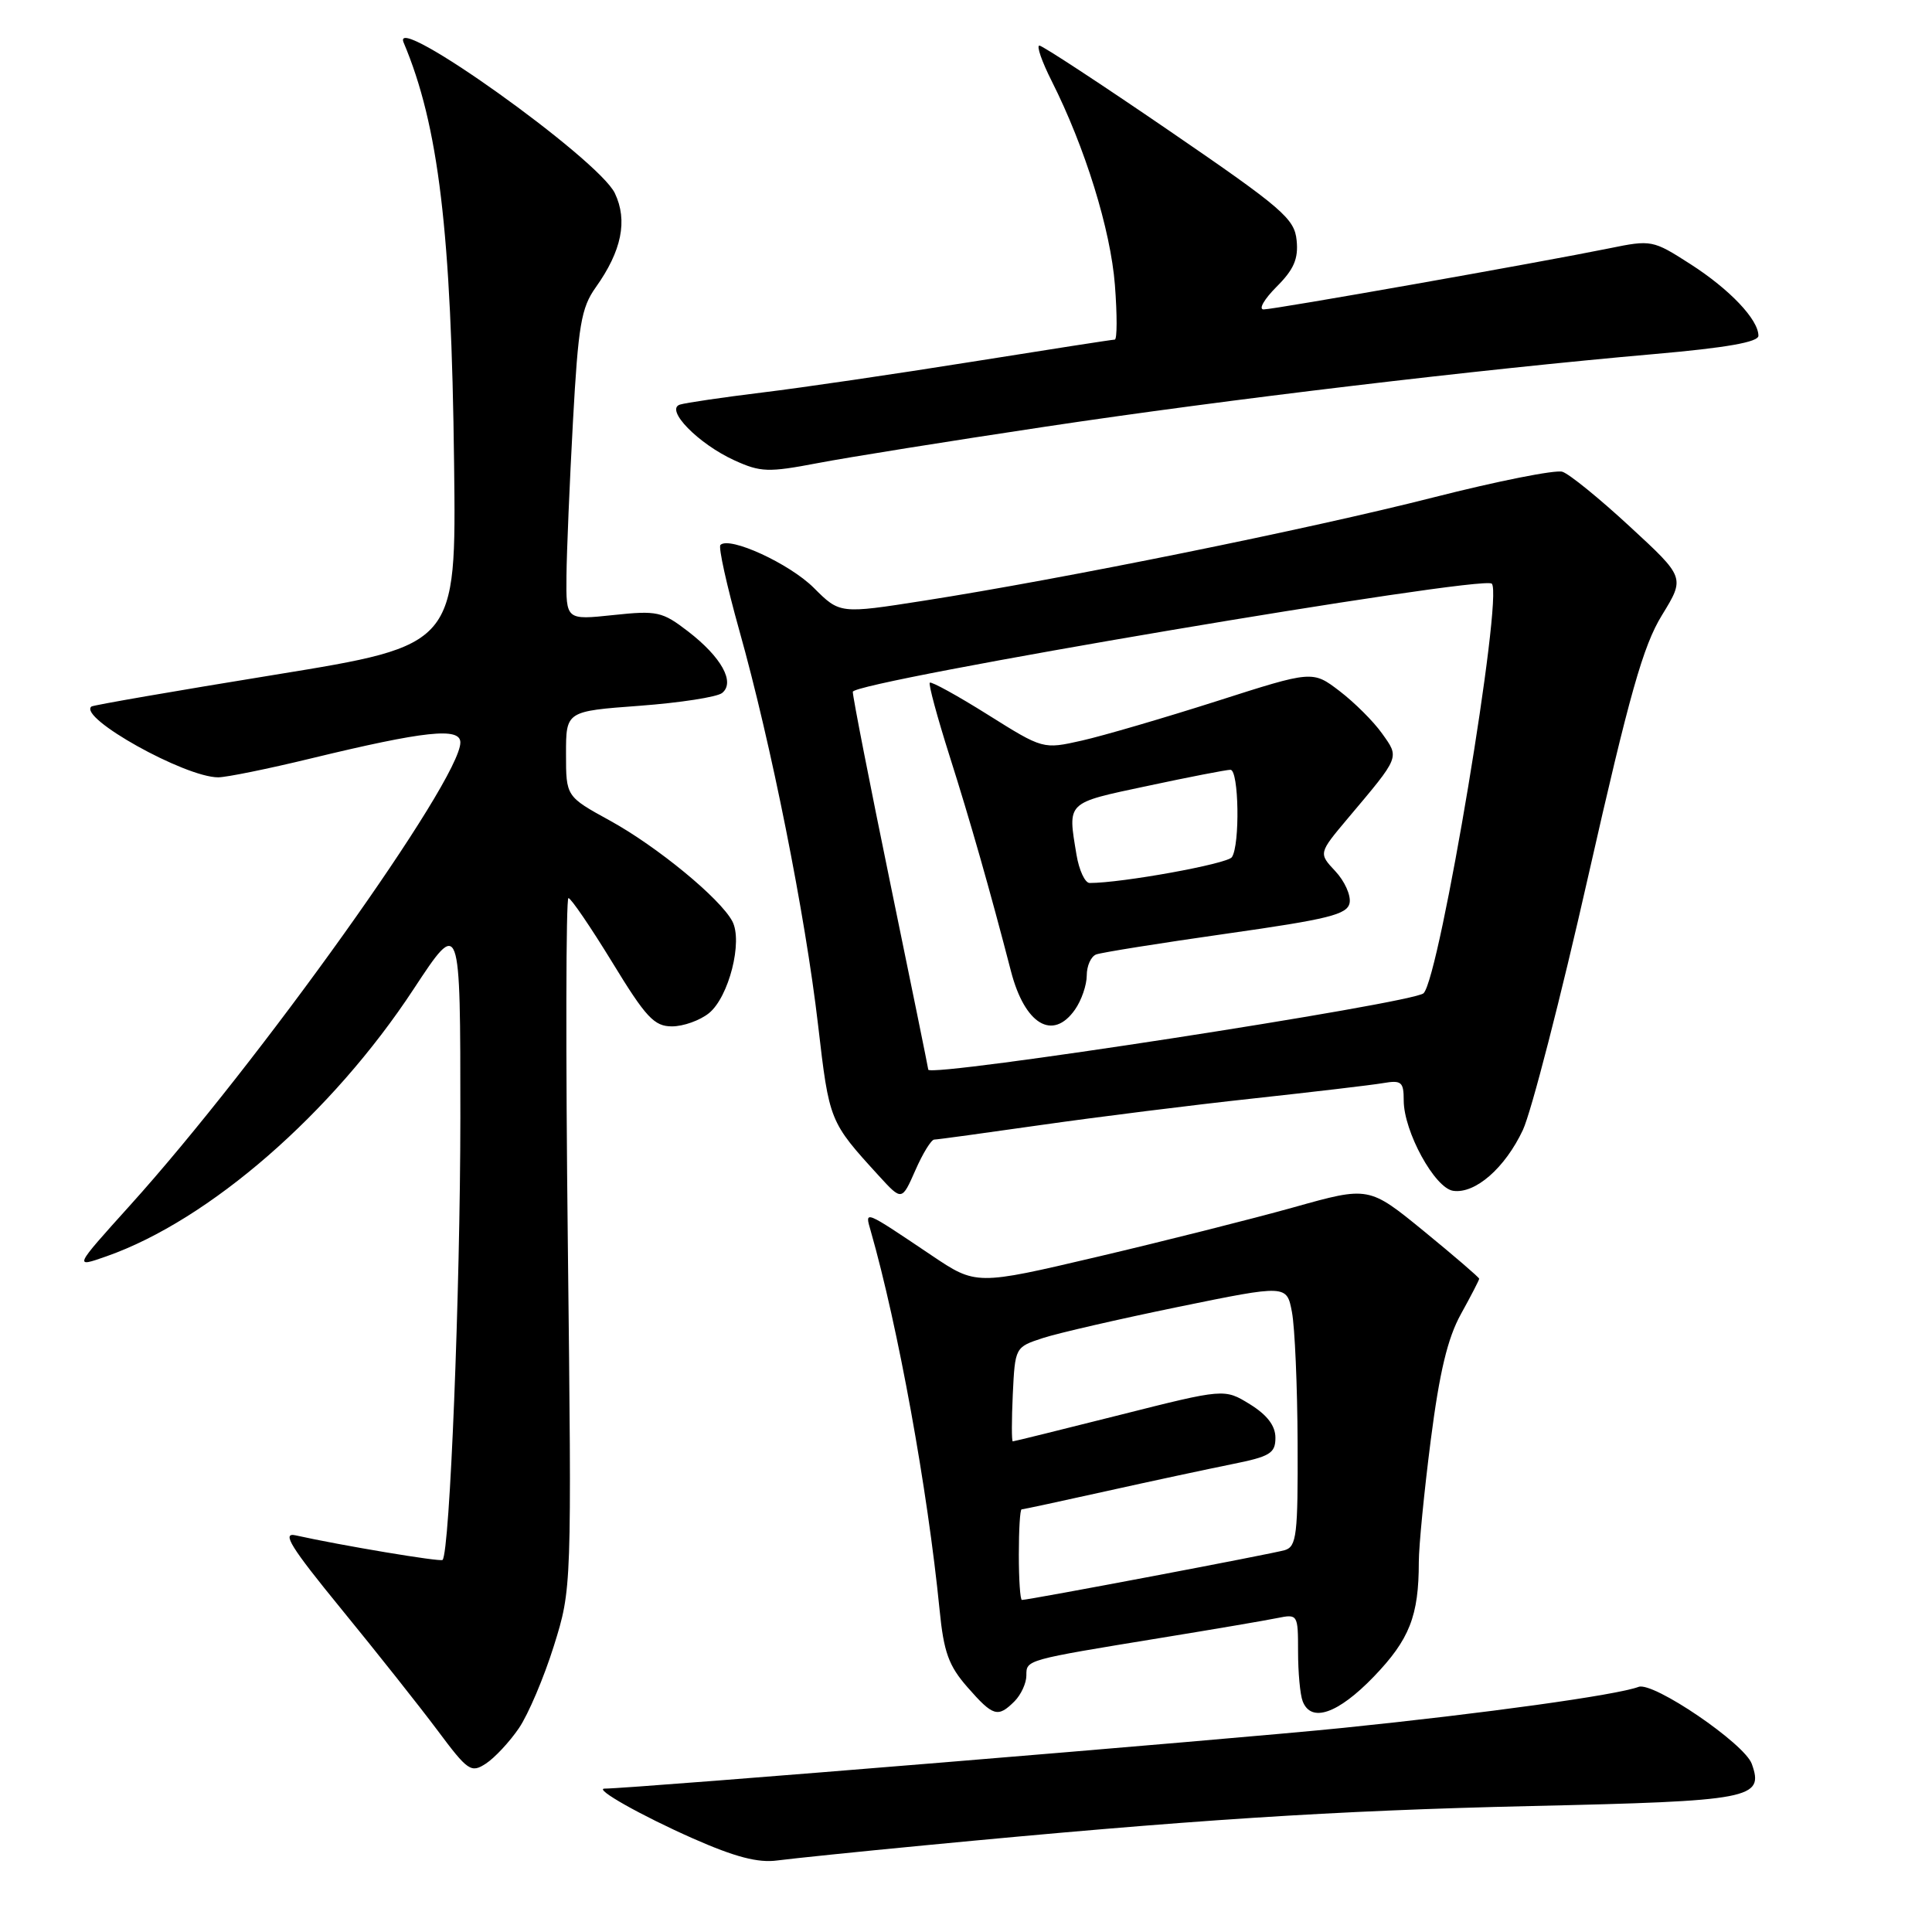 <?xml version="1.0" encoding="UTF-8" standalone="no"?>
<!DOCTYPE svg PUBLIC "-//W3C//DTD SVG 1.1//EN" "http://www.w3.org/Graphics/SVG/1.1/DTD/svg11.dtd" >
<svg xmlns="http://www.w3.org/2000/svg" xmlns:xlink="http://www.w3.org/1999/xlink" version="1.1" viewBox="0 0 256 256">
 <g >
 <path fill="currentColor"
d=" M 122.50 244.52 C 157.63 241.14 176.70 239.91 202.83 239.31 C 232.15 238.65 233.77 238.34 232.12 233.72 C 231.15 231.02 219.05 222.79 217.12 223.52 C 214.22 224.61 196.76 227.03 178.00 228.95 C 163.35 230.45 83.67 237.00 80.11 237.00 C 78.63 237.00 84.94 240.56 91.81 243.60 C 97.40 246.07 100.46 246.87 103.00 246.52 C 104.92 246.27 113.70 245.36 122.50 244.52 Z  M 68.76 228.99 C 70.00 227.17 72.08 222.27 73.39 218.09 C 75.76 210.50 75.76 210.50 75.24 164.75 C 74.95 139.59 74.99 119.00 75.32 119.00 C 75.65 119.00 78.26 122.83 81.12 127.50 C 85.59 134.83 86.69 136.00 89.04 136.00 C 90.55 136.00 92.75 135.21 93.94 134.25 C 96.58 132.11 98.46 124.72 97.03 122.06 C 95.41 119.03 87.08 112.18 80.83 108.74 C 75.00 105.54 75.00 105.54 75.00 99.89 C 75.00 94.24 75.00 94.24 84.75 93.52 C 90.11 93.12 95.04 92.36 95.69 91.82 C 97.44 90.40 95.59 87.07 91.18 83.67 C 87.75 81.03 87.08 80.88 81.25 81.50 C 75.00 82.16 75.00 82.16 75.06 76.33 C 75.09 73.12 75.48 63.91 75.92 55.85 C 76.62 43.10 77.01 40.79 78.93 38.09 C 82.38 33.25 83.20 29.22 81.47 25.60 C 79.31 21.07 51.68 1.36 53.48 5.63 C 58.12 16.62 59.81 30.71 60.17 61.50 C 60.46 85.50 60.46 85.50 36.48 89.40 C 23.29 91.54 12.32 93.44 12.11 93.62 C 10.34 95.10 24.51 103.00 28.91 103.00 C 29.99 103.00 35.51 101.88 41.19 100.50 C 56.30 96.84 61.00 96.34 61.00 98.38 C 61.00 103.38 34.21 140.91 17.20 159.75 C 9.76 168.00 9.76 168.00 14.13 166.46 C 27.74 161.67 43.98 147.54 54.80 131.07 C 61.00 121.65 61.00 121.65 61.00 148.07 C 60.99 171.01 59.60 205.74 58.64 206.70 C 58.35 206.98 45.23 204.79 39.16 203.44 C 37.29 203.02 38.52 205.00 45.23 213.21 C 49.86 218.87 55.59 226.10 57.97 229.28 C 62.00 234.68 62.42 234.97 64.39 233.68 C 65.55 232.92 67.52 230.81 68.76 228.99 Z  M 134.43 225.43 C 135.29 224.56 136.00 223.03 136.00 222.01 C 136.00 219.92 135.83 219.97 154.00 217.00 C 160.88 215.88 167.74 214.71 169.25 214.40 C 171.96 213.85 172.00 213.92 172.00 218.84 C 172.00 221.59 172.27 224.55 172.61 225.42 C 173.72 228.32 177.28 227.09 182.03 222.17 C 186.77 217.24 188.00 214.12 188.00 206.97 C 188.00 204.89 188.71 197.63 189.58 190.84 C 190.74 181.82 191.81 177.32 193.58 174.12 C 194.91 171.72 196.00 169.61 196.00 169.44 C 196.00 169.27 192.71 166.44 188.69 163.15 C 181.38 157.18 181.38 157.18 171.44 159.97 C 165.97 161.50 154.26 164.45 145.42 166.53 C 129.34 170.31 129.34 170.31 123.42 166.33 C 114.39 160.26 114.58 160.34 115.37 163.09 C 119.00 175.78 122.91 197.31 124.50 213.31 C 125.05 218.92 125.71 220.73 128.19 223.56 C 131.60 227.45 132.22 227.63 134.43 225.43 Z  M 123.79 151.00 C 124.18 151.00 130.57 150.12 138.00 149.06 C 145.43 148.00 158.03 146.42 166.00 145.56 C 173.97 144.69 181.74 143.78 183.25 143.52 C 185.70 143.10 186.00 143.35 186.00 145.81 C 186.00 149.93 190.12 157.45 192.56 157.79 C 195.48 158.21 199.42 154.77 201.79 149.73 C 202.90 147.36 206.82 132.16 210.48 115.96 C 215.92 91.94 217.72 85.58 220.22 81.51 C 223.28 76.52 223.28 76.52 215.97 69.78 C 211.96 66.07 207.93 62.79 207.02 62.51 C 206.11 62.22 198.42 63.75 189.93 65.91 C 173.54 70.09 140.81 76.72 122.39 79.60 C 111.28 81.34 111.28 81.34 107.83 77.89 C 104.61 74.68 96.65 71.02 95.46 72.21 C 95.17 72.50 96.30 77.59 97.96 83.53 C 102.18 98.54 106.70 121.20 108.40 135.83 C 109.89 148.62 109.89 148.61 116.47 155.82 C 119.50 159.13 119.50 159.13 121.29 155.07 C 122.27 152.83 123.40 151.00 123.79 151.00 Z  M 138.50 56.54 C 162.50 52.93 195.77 48.97 219.25 46.91 C 228.75 46.08 233.00 45.33 233.00 44.49 C 233.00 42.34 229.19 38.33 223.98 34.99 C 219.01 31.80 218.82 31.76 213.21 32.91 C 204.12 34.76 168.85 41.00 167.44 41.00 C 166.73 41.00 167.50 39.66 169.14 38.01 C 171.44 35.72 172.06 34.29 171.81 31.85 C 171.53 28.97 169.96 27.62 155.00 17.37 C 145.93 11.16 138.15 6.06 137.73 6.04 C 137.31 6.02 138.04 8.14 139.36 10.75 C 143.78 19.53 147.16 30.43 147.73 37.75 C 148.04 41.74 148.03 45.00 147.71 45.00 C 147.40 45.00 138.90 46.32 128.82 47.93 C 118.74 49.54 106.22 51.38 101.00 52.01 C 95.78 52.65 90.87 53.37 90.10 53.61 C 88.06 54.25 92.53 58.82 97.32 61.00 C 100.78 62.58 101.81 62.61 108.32 61.37 C 112.27 60.61 125.85 58.44 138.50 56.54 Z  M 135.00 206.00 C 135.00 202.70 135.16 200.00 135.37 200.00 C 135.57 200.00 140.63 198.91 146.62 197.58 C 152.60 196.25 160.09 194.65 163.25 194.01 C 168.29 193.00 169.00 192.57 169.00 190.51 C 169.00 188.92 167.91 187.49 165.62 186.07 C 162.24 183.99 162.24 183.99 148.37 187.49 C 140.74 189.41 134.37 190.99 134.20 190.99 C 134.04 191.00 134.04 188.19 134.20 184.75 C 134.50 178.52 134.51 178.50 138.18 177.30 C 140.20 176.64 148.30 174.78 156.18 173.16 C 170.50 170.23 170.50 170.23 171.19 173.86 C 171.57 175.86 171.91 183.66 171.94 191.18 C 171.99 203.37 171.81 204.92 170.25 205.40 C 168.66 205.88 136.36 212.00 135.41 212.00 C 135.18 212.00 135.00 209.30 135.00 206.00 Z  M 123.00 141.73 C 123.00 141.58 120.75 130.54 118.00 117.20 C 115.25 103.85 113.00 92.37 113.00 91.67 C 113.00 90.29 196.49 76.16 197.67 77.34 C 199.22 78.88 190.79 129.48 188.63 131.61 C 187.30 132.93 123.00 142.84 123.00 141.73 Z  M 142.44 133.78 C 143.30 132.56 144.00 130.52 144.00 129.25 C 144.00 127.98 144.56 126.73 145.25 126.47 C 145.94 126.21 153.70 124.97 162.49 123.72 C 176.09 121.79 178.53 121.18 178.83 119.64 C 179.02 118.64 178.17 116.75 176.94 115.44 C 174.71 113.06 174.71 113.06 178.60 108.43 C 185.56 100.17 185.45 100.44 183.13 97.19 C 182.00 95.59 179.46 93.07 177.50 91.57 C 173.92 88.84 173.92 88.84 161.21 92.91 C 154.22 95.14 146.19 97.49 143.36 98.13 C 138.21 99.29 138.21 99.29 130.89 94.70 C 126.86 92.17 123.40 90.27 123.20 90.46 C 123.01 90.66 124.19 95.02 125.82 100.16 C 128.55 108.75 131.19 118.00 133.96 128.70 C 135.79 135.75 139.50 137.97 142.44 133.78 Z  M 142.64 113.25 C 141.47 106.17 141.19 106.45 152.04 104.14 C 157.56 102.96 162.51 102.00 163.04 102.00 C 164.16 102.00 164.32 111.98 163.23 113.58 C 162.64 114.47 148.62 117.01 144.38 117.00 C 143.77 117.00 142.98 115.31 142.64 113.25 Z "/>
</g>
</svg>